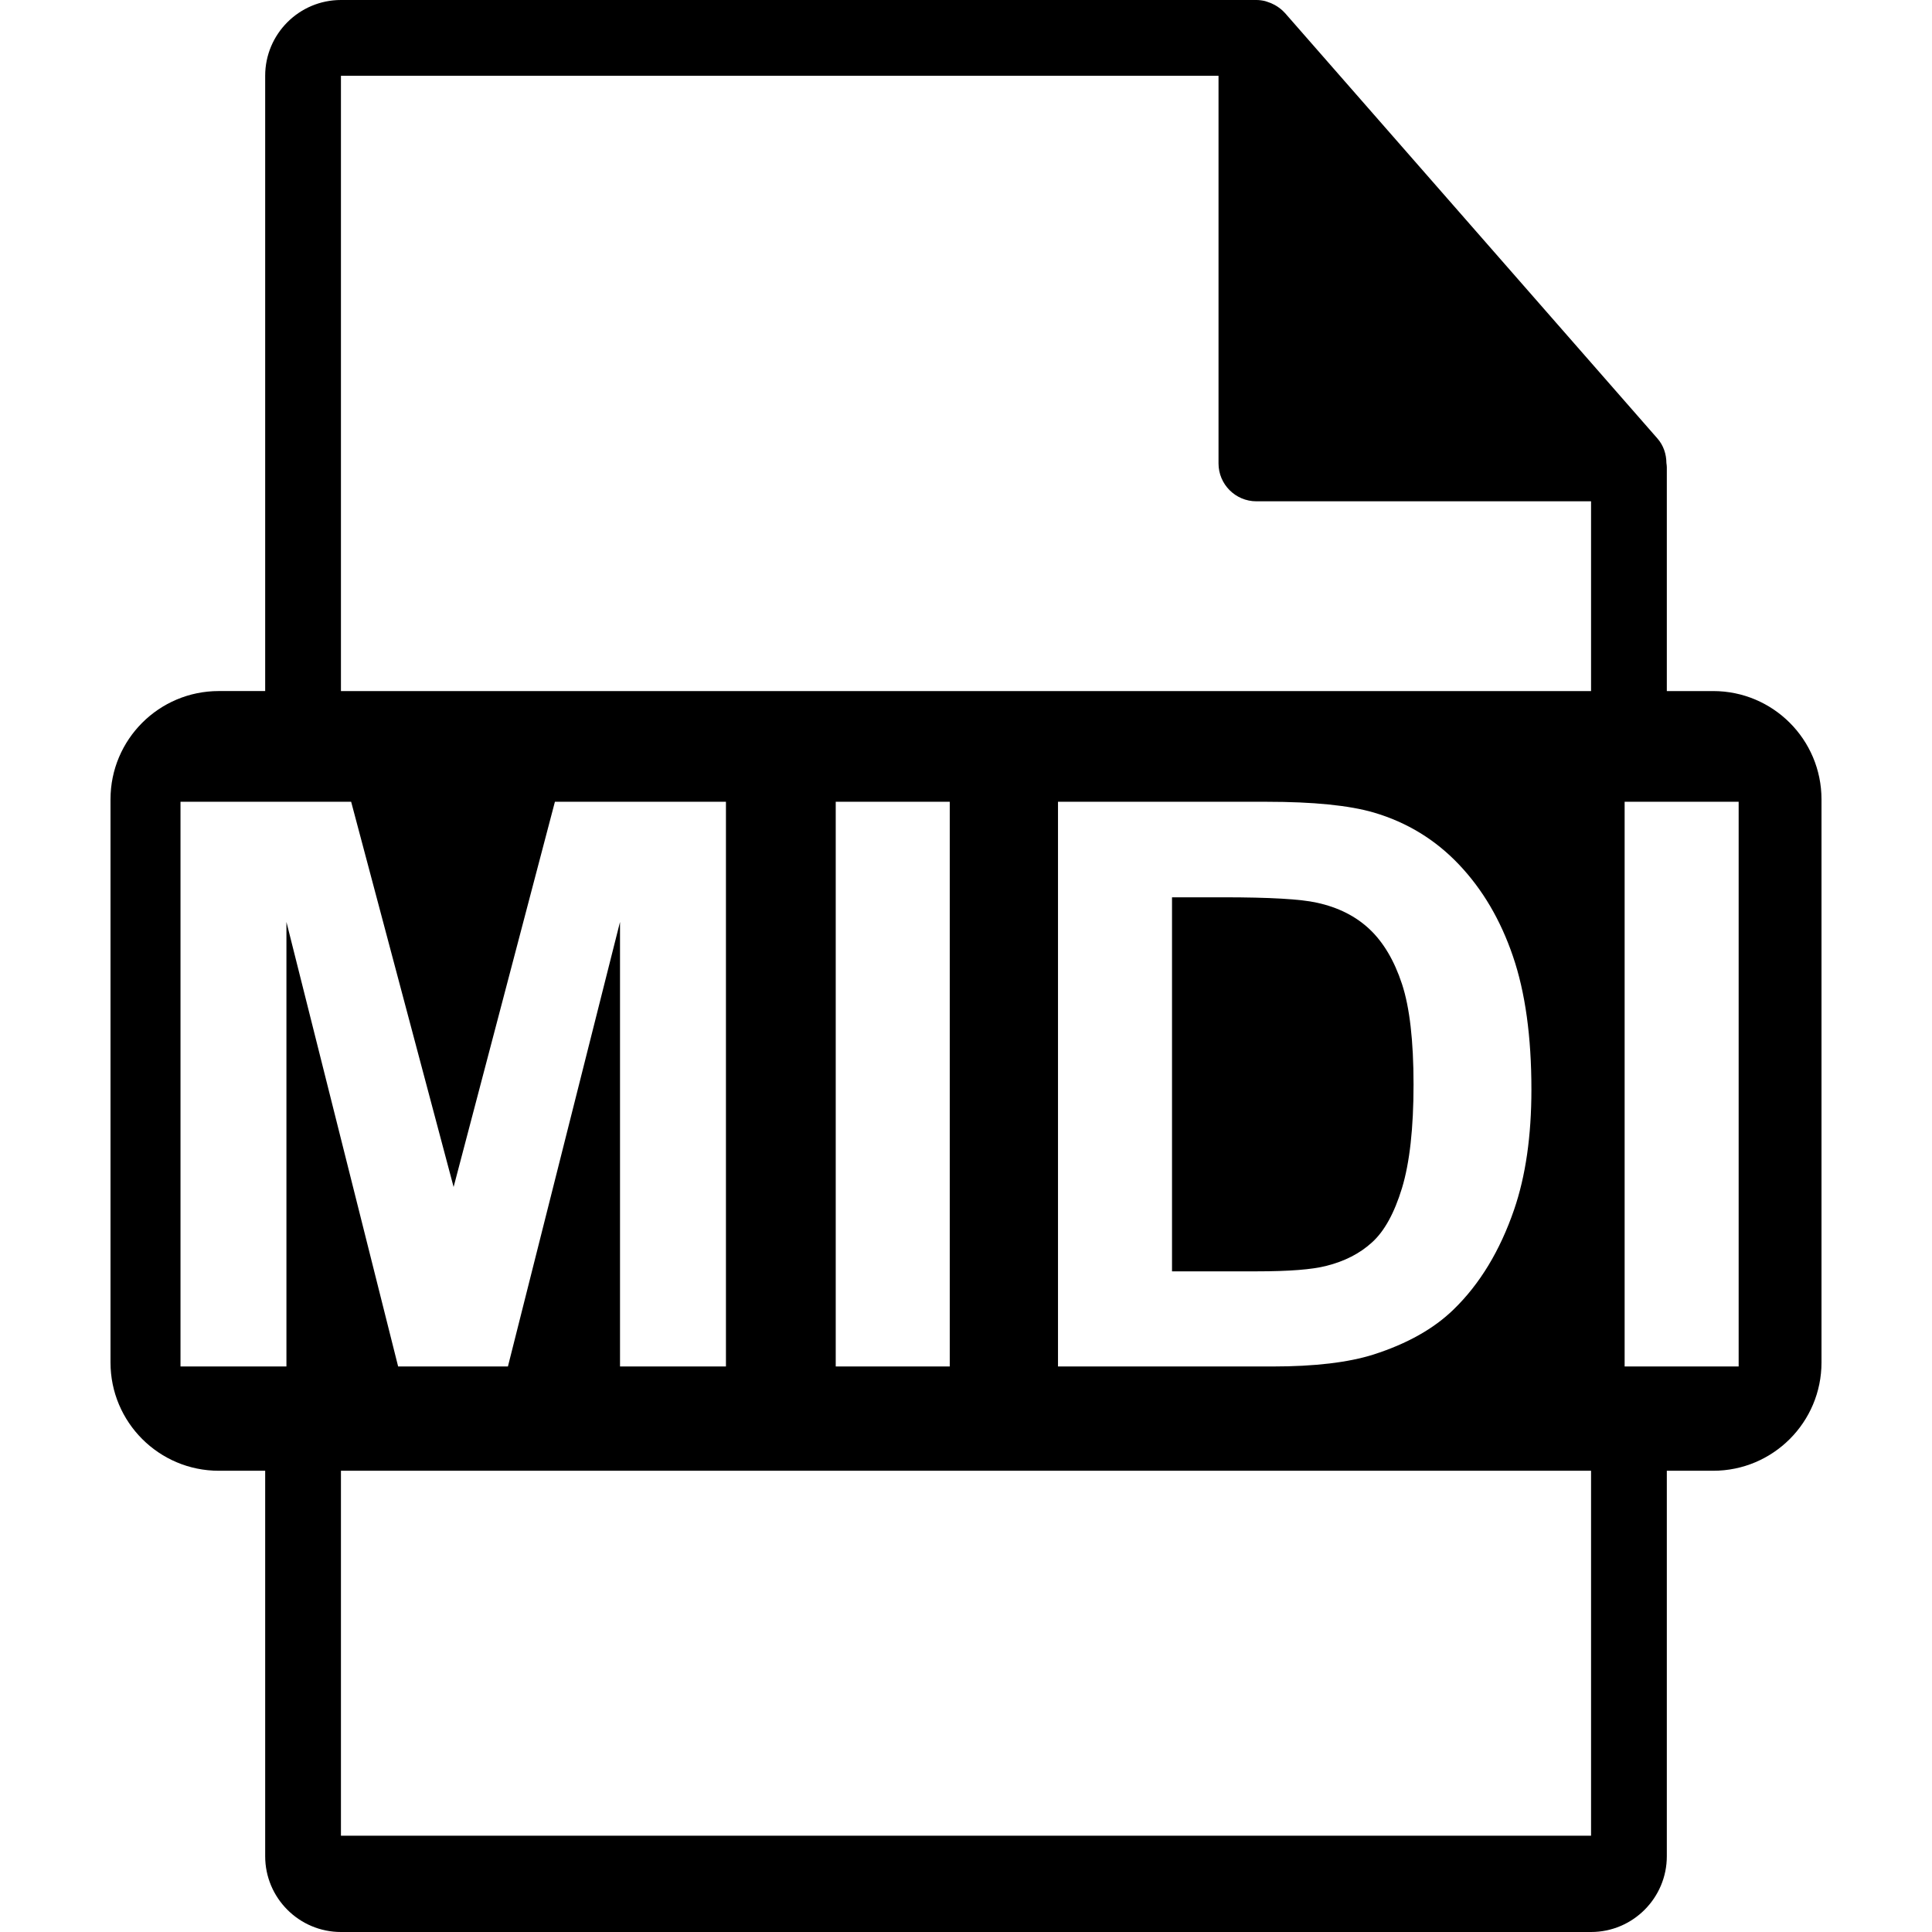 <?xml version="1.0" encoding="UTF-8" standalone="no"?>
<!-- Uploaded to: SVG Repo, www.svgrepo.com, Generator: SVG Repo Mixer Tools -->

<svg
   fill="#000000"
   version="1.1"
   id="Capa_1"
   width="800px"
   height="800px"
   viewBox="0 0 550.801 550.801"
   xml:space="preserve"
   sodipodi:docname="midiicon.svg"
   inkscape:version="1.2 (dc2aedaf03, 2022-05-15)"
   xmlns:inkscape="http://www.inkscape.org/namespaces/inkscape"
   xmlns:sodipodi="http://sodipodi.sourceforge.net/DTD/sodipodi-0.dtd"
   xmlns="http://www.w3.org/2000/svg"
   xmlns:svg="http://www.w3.org/2000/svg"><defs
   id="defs13">
	
	
	
</defs><sodipodi:namedview
   id="namedview11"
   pagecolor="#ffffff"
   bordercolor="#000000"
   borderopacity="0.25"
   inkscape:showpageshadow="2"
   inkscape:pageopacity="0.0"
   inkscape:pagecheckerboard="0"
   inkscape:deskcolor="#d1d1d1"
   showgrid="false"
   inkscape:zoom="1.04625"
   inkscape:cx="264.75508"
   inkscape:cy="400.4779"
   inkscape:window-width="1920"
   inkscape:window-height="1017"
   inkscape:window-x="-8"
   inkscape:window-y="-8"
   inkscape:window-maximized="1"
   inkscape:current-layer="Capa_1" />
<path
   id="path6"
   d="M 97.2 0 C 85.282 0 75.601 9.692 75.601 21.6 L 75.601 197.014 L 62.377 197.014 C 45.328 197.014 31.504 210.832 31.504 227.887 L 31.504 388.432 C 31.504 405.475 45.328 419.303 62.377 419.303 L 75.601 419.303 L 75.601 529.201 C 75.601 541.108 85.283 550.801 97.201 550.801 L 453.601 550.801 C 465.508 550.801 475.2 541.109 475.2 529.201 L 475.2 419.303 L 488.427 419.303 C 505.471 419.303 519.298 405.475 519.298 388.432 L 519.298 227.893 C 519.297 210.839 505.47 197.019 488.426 197.019 L 475.2 197.019 L 475.2 133.203 C 475.2 132.805 475.136 132.404 475.083 132.001 C 475.062 129.467 474.257 126.978 472.522 125.006 L 366.324 3.694 C 366.292 3.663 366.262 3.653 366.24 3.619 C 365.607 2.912 364.869 2.323 364.089 1.814 C 363.858 1.659 363.625 1.528 363.383 1.394 C 362.707 1.025 361.99 0.72 361.252 0.499 C 361.052 0.443 360.872 0.361 360.672 0.309 C 359.87 0.119 359.037 0 358.193 0 L 97.2 0 z M 97.2 21.604 L 347.393 21.604 L 347.393 132.118 C 347.393 138.085 352.234 142.918 358.193 142.918 L 453.6 142.918 L 453.6 197.026 L 97.2 197.026 L 97.2 21.604 z M 51.459 228.58 L 100.11 228.58 L 129.321 338.4 L 158.203 228.58 L 206.963 228.58 L 206.963 389.575 L 176.763 389.575 L 176.763 262.843 L 144.806 389.575 L 113.507 389.575 L 81.66 262.843 L 81.66 389.575 L 51.459 389.575 L 51.459 228.58 z M 238.262 228.58 L 270.768 228.58 L 270.768 389.575 L 238.262 389.575 L 238.262 228.58 z M 301.628 228.58 L 361.04 228.58 C 374.438 228.58 384.651 229.605 391.679 231.655 C 401.124 234.437 409.215 239.379 415.95 246.481 C 422.686 253.582 427.81 262.294 431.325 272.617 C 434.839 282.867 436.596 295.533 436.596 310.615 C 436.596 323.866 434.949 335.288 431.654 344.879 C 427.627 356.593 421.88 366.074 414.412 373.322 C 408.774 378.813 401.161 383.095 391.57 386.17 C 384.395 388.439 374.804 389.575 362.797 389.575 L 301.628 389.575 L 301.628 228.58 z M 463.172 228.58 L 495.679 228.58 L 495.679 389.575 L 463.172 389.575 L 463.172 228.58 z M 334.134 255.815 L 334.134 362.45 L 358.404 362.45 C 367.482 362.45 374.036 361.937 378.062 360.912 C 383.334 359.594 387.69 357.362 391.131 354.214 C 394.645 351.066 397.5 345.904 399.696 338.729 C 401.893 331.481 402.991 321.633 402.991 309.187 C 402.991 296.741 401.893 287.186 399.696 280.524 C 397.5 273.862 394.425 268.664 390.472 264.93 C 386.518 261.197 381.503 258.671 375.427 257.353 C 370.888 256.328 361.992 255.815 348.741 255.815 L 334.134 255.815 z M 97.2 419.303 L 453.6 419.303 L 453.6 523.352 L 97.2 523.352 L 97.2 419.303 z " />
</svg>
